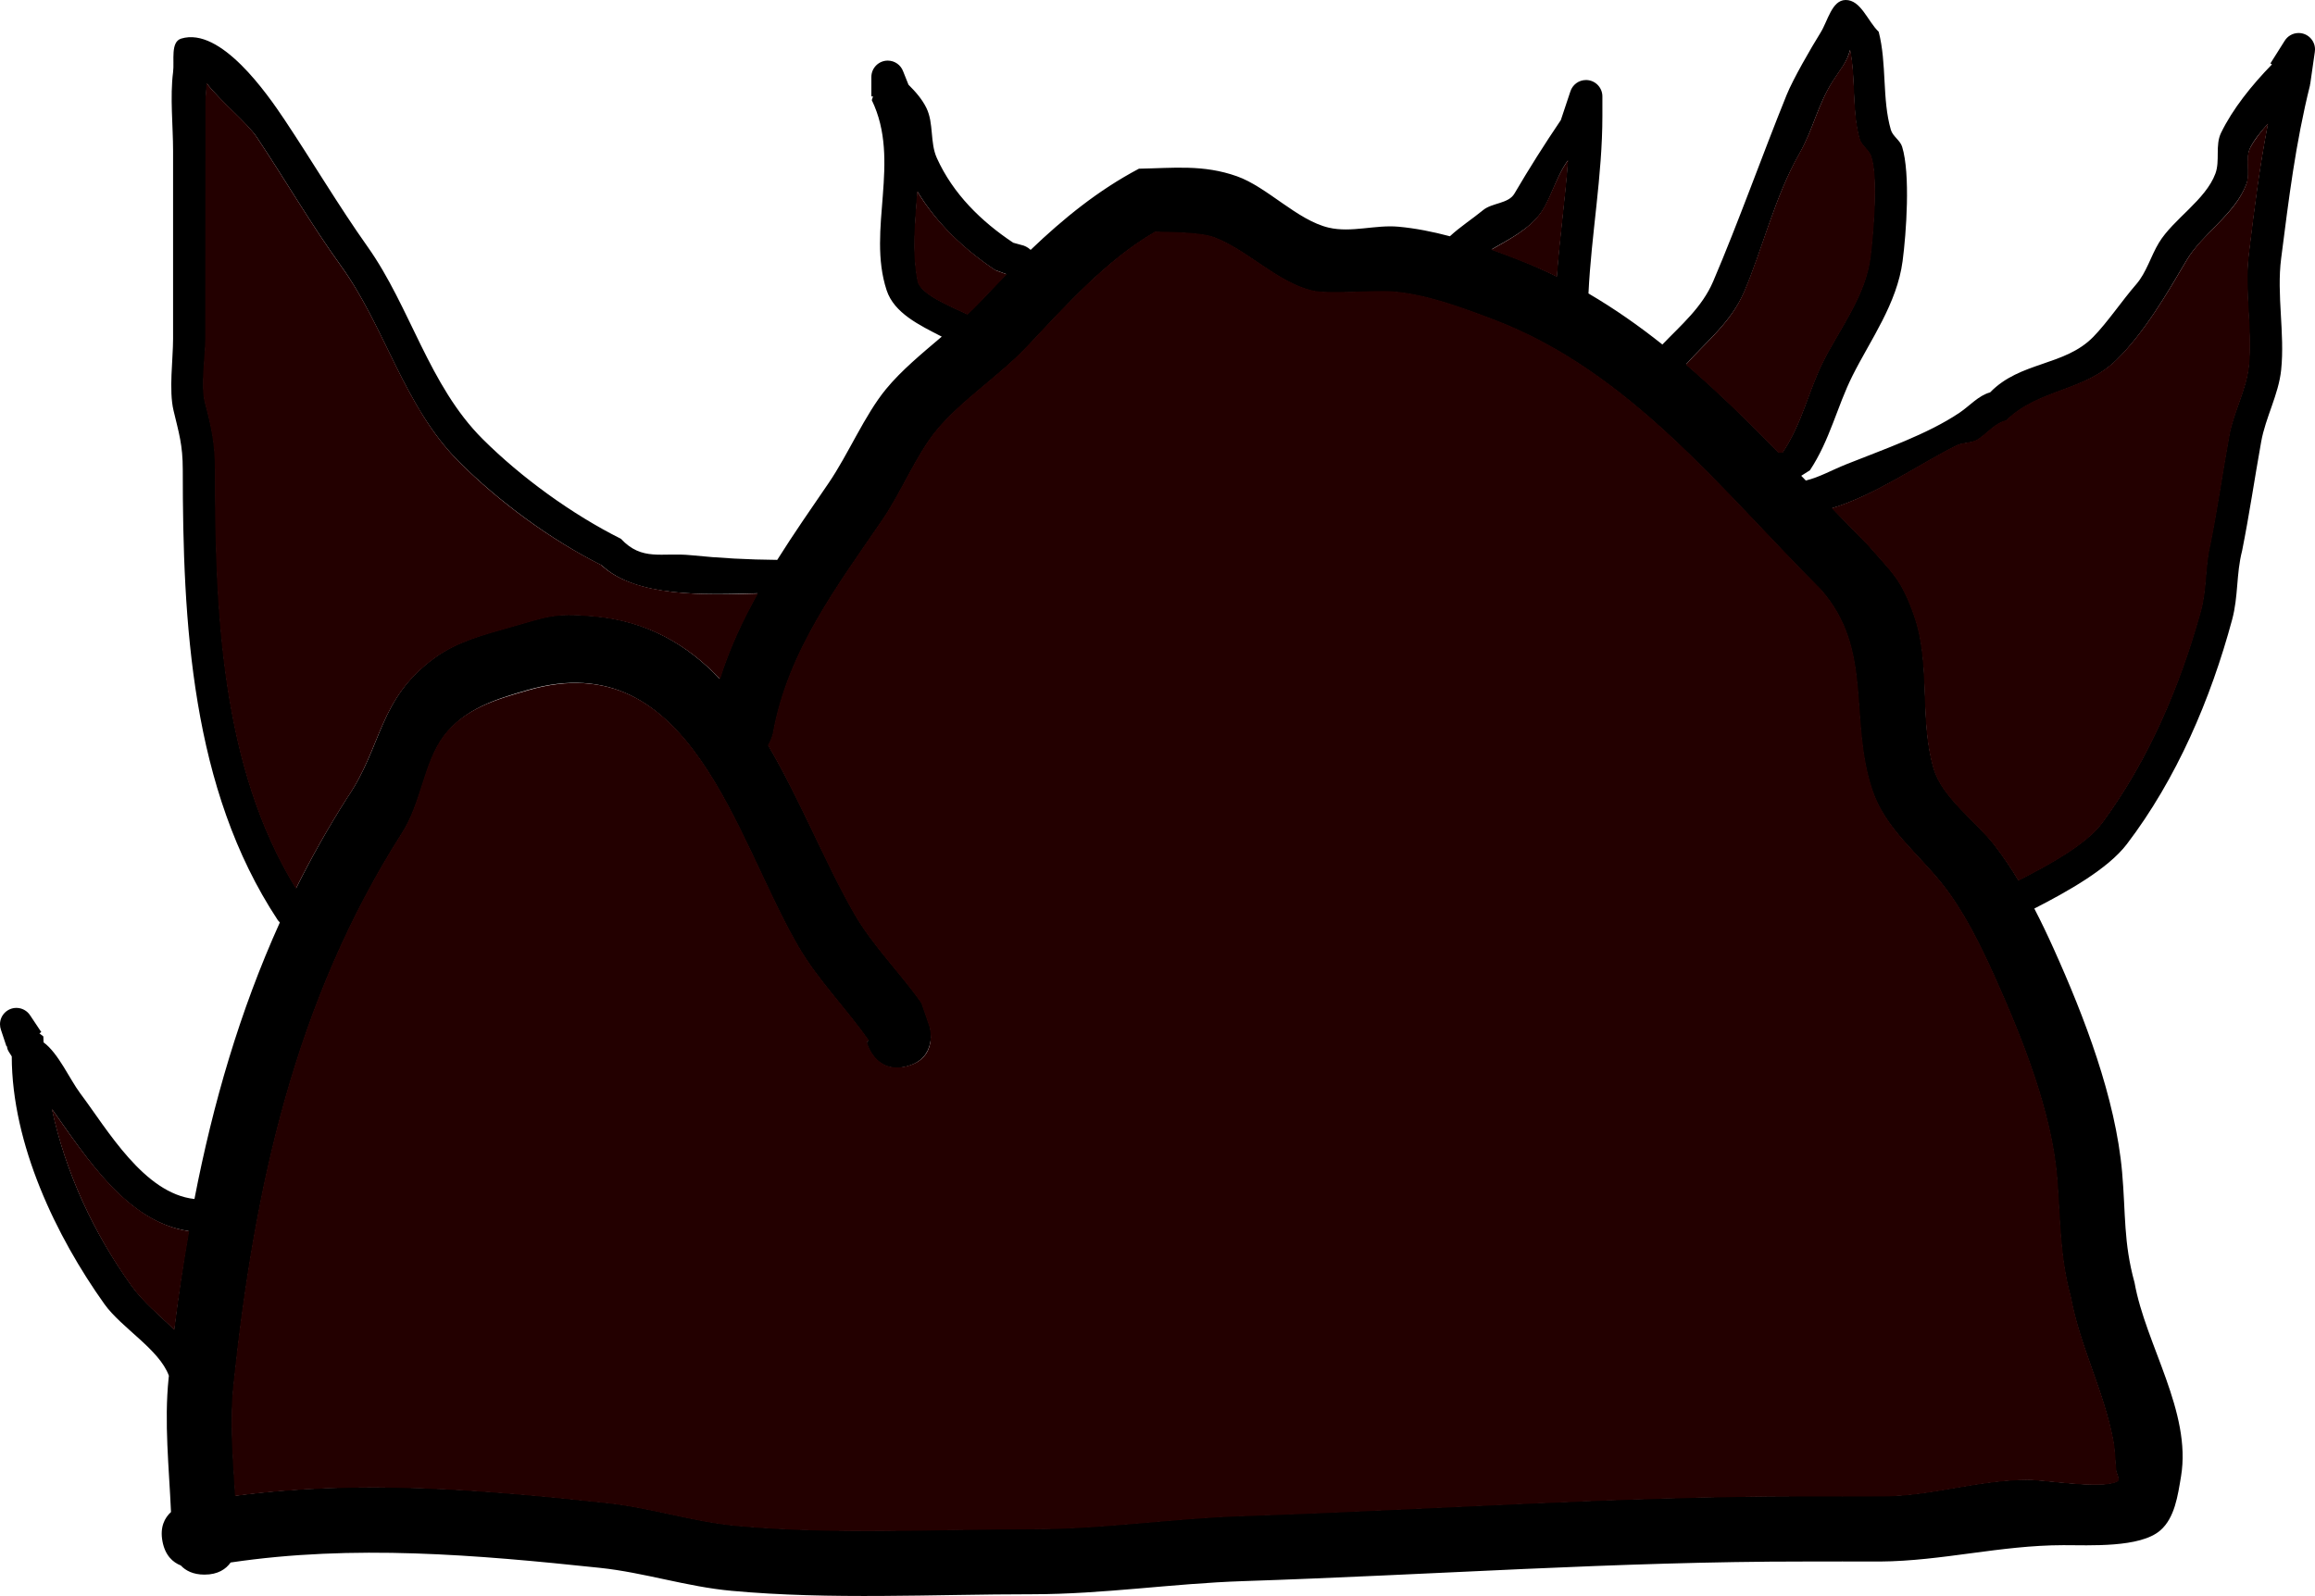 <svg version="1.1" xmlns="http://www.w3.org/2000/svg" xmlns:xlink="http://www.w3.org/1999/xlink" width="176.569" height="121.761" viewBox="0,0,176.569,121.761"><g transform="translate(-149.239,-61.585)"><g data-paper-data="{&quot;isPaintingLayer&quot;:true}" fill-rule="nonzero" stroke="none" stroke-width="0.5" stroke-linecap="butt" stroke-linejoin="miter" stroke-miterlimit="10" stroke-dasharray="" stroke-dashoffset="0" style="mix-blend-mode: normal"><path d="M285.206,96.076c1.494,-2.219 1.938,-4.639 3.084,-6.931c1.271,-2.543 3.242,-4.998 3.596,-8.042c0.194,-1.67 0.614,-6.015 0.037,-7.6c-0.176,-0.485 -0.719,-0.792 -0.859,-1.289c-0.611,-2.164 -0.273,-4.579 -0.722,-6.812c-0.22,0.938 -0.792,1.554 -1.324,2.397c-1.184,1.877 -1.472,3.652 -2.55,5.54c-1.857,3.249 -2.787,7.241 -4.191,10.508c-0.994,2.313 -2.882,3.78 -4.429,5.521c2.451,2.102 4.761,4.384 7.031,6.712zM279.905,83.056c1.925,-4.503 3.734,-9.611 5.605,-14.233c0.485,-1.199 1.841,-3.549 2.589,-4.753c0.55,-0.886 0.859,-2.471 1.902,-2.485c1.168,-0.016 1.687,1.617 2.53,2.426c0.631,2.449 0.248,5.132 0.927,7.478c0.143,0.496 0.706,0.796 0.859,1.289c0.644,2.074 0.316,6.612 0.037,8.725c-0.429,3.254 -2.451,6.006 -3.824,8.751c-1.187,2.374 -1.715,4.895 -3.244,7.208l-0.662,0.422c0.116,0.12 0.231,0.24 0.347,0.361c1.049,-0.253 1.936,-0.778 3.113,-1.249v0c2.832,-1.133 6.172,-2.279 8.621,-3.93c0.771,-0.52 1.427,-1.299 2.323,-1.545c2.307,-2.376 5.672,-1.989 7.869,-4.234c1.077,-1.101 2.206,-2.781 3.268,-4.003c0.794,-0.913 1.114,-2.15 1.742,-3.185c1.086,-1.79 3.555,-3.253 4.304,-5.268c0.364,-0.978 -0.027,-2.161 0.427,-3.101c0.889,-1.838 2.346,-3.647 3.888,-5.232l-0.118,-0.075l1.082,-1.717c0.219,-0.361 0.616,-0.602 1.069,-0.602c0.69,0 1.25,0.56 1.25,1.25c0,0.067 -0.005,0.134 -0.016,0.198l-0.351,2.454l-0.018,-0.003l0.008,0.066c-1.116,4.48 -1.618,8.66 -2.205,13.227c-0.358,2.786 0.29,5.708 0,8.507c-0.196,1.887 -1.189,3.617 -1.524,5.485c-0.499,2.782 -0.901,5.548 -1.456,8.321c-0.456,1.775 -0.277,3.46 -0.761,5.254c-1.632,6.058 -4.237,12.144 -8.028,17.121c-1.442,1.893 -4.512,3.613 -7.058,4.917c0.533,1.025 1.027,2.066 1.491,3.098c2.315,5.142 4.706,11.347 5.205,17.015c0.282,3.195 0.097,5.333 0.949,8.429c0.839,4.72 4.369,9.863 3.543,14.791c-0.243,1.448 -0.473,3.149 -1.583,4.112c-1.543,1.339 -5.399,1.12 -7.393,1.123c-4.809,0.007 -9.249,1.214 -13.978,1.248h-2.746c0,0 -0.046,0 -0.125,-0.006c-0.079,0.006 -0.125,0.006 -0.125,0.006h-2.746c-14.299,-0.007 -28.516,1.024 -42.842,1.496c-5.385,0.177 -10.656,0.998 -16.064,1c-7.599,0 -15.366,0.432 -22.942,-0.26c-3.437,-0.314 -6.651,-1.395 -10.053,-1.754c-9.474,-1.001 -18.782,-1.8 -28.161,-0.408c-0.356,0.5 -0.962,0.925 -1.993,0.925c-0.87,0 -1.437,-0.303 -1.807,-0.698c-0.6,-0.237 -1.195,-0.753 -1.399,-1.841c-0.206,-1.098 0.171,-1.798 0.651,-2.236c-0.149,-3.391 -0.528,-6.826 -0.184,-10.188c0.007,-0.07 0.014,-0.14 0.022,-0.21c-0.736,-2.019 -3.613,-3.638 -4.919,-5.47c-3.68,-5.162 -7.056,-12.192 -7.065,-18.893c-0.191,-0.281 -0.321,-0.502 -0.341,-0.612c-0.01,-0.055 -0.019,-0.111 -0.027,-0.166l-0.036,0.012l-0.42,-1.261c-0.047,-0.132 -0.073,-0.275 -0.073,-0.423c0,-0.69 0.56,-1.25 1.25,-1.25c0.441,0 0.828,0.228 1.051,0.573l0.848,1.273l-0.143,0.095l0.3,0.236c0.004,0.151 0.009,0.302 0.015,0.452c1.127,0.817 2.004,2.83 2.8,3.892c2.079,2.772 4.865,7.645 8.71,8.059c1.411,-7.282 3.458,-14.338 6.513,-21.097c-0.108,-0.107 -0.167,-0.195 -0.167,-0.195c-6.607,-10.011 -7.237,-22.7 -7.237,-34.35c0,-1.892 -0.291,-2.778 -0.706,-4.521c-0.364,-1.528 -0.033,-3.925 -0.033,-5.465c0,-4.778 0,-9.557 0,-14.335c0,-1.87 -0.242,-4.15 0,-6.007c0.113,-0.871 -0.218,-2.306 0.623,-2.561c3.016,-0.913 6.569,4.236 7.862,6.166c2.164,3.247 4.131,6.582 6.354,9.718c3.26,4.6 4.665,10.57 8.77,14.666c2.963,2.956 6.852,5.764 10.548,7.612c1.615,1.732 3.114,1.028 5.344,1.253c2.208,0.224 4.344,0.338 6.579,0.357c1.236,-1.969 2.579,-3.902 3.925,-5.87l-0,-0c1.485,-2.171 2.746,-5.186 4.374,-7.163c1.169,-1.421 2.727,-2.706 4.25,-4c-1.697,-0.874 -3.632,-1.787 -4.207,-3.543c-1.522,-4.642 1.131,-9.833 -1.13,-14.499l0.094,-0.287h-0.127v-1.479c0,-0.69 0.56,-1.25 1.25,-1.25c0.537,0 0.994,0.338 1.171,0.813l0.41,1.025c0.541,0.537 1.039,1.103 1.37,1.781c0.569,1.166 0.259,2.628 0.792,3.81c1.239,2.746 3.392,4.843 5.826,6.465l0.811,0.224c0,0 0.277,0.092 0.519,0.322c2.495,-2.388 5.15,-4.549 8.258,-6.193c2.645,-0.048 4.906,-0.333 7.472,0.576c2.317,0.82 4.602,3.355 7.002,3.92c1.726,0.406 3.554,-0.232 5.32,-0.071c1.305,0.119 2.622,0.382 3.925,0.729c0.792,-0.732 1.734,-1.338 2.527,-1.991v-0c0.696,-0.574 1.938,-0.484 2.394,-1.262c1.144,-1.951 2.296,-3.769 3.54,-5.61l0.725,-2.175c0.157,-0.511 0.633,-0.882 1.195,-0.882c0.69,0 1.25,0.56 1.25,1.25v1.479c0,4.611 -0.846,9.026 -1.061,13.556c1.984,1.16 3.852,2.473 5.637,3.893c1.432,-1.494 3.027,-2.834 3.872,-4.811zM153.209,146.208c1.037,4.879 3.205,9.471 6.034,13.422c0.937,1.309 2.186,2.295 3.276,3.384c0.309,-2.526 0.672,-5.029 1.102,-7.508c-4.688,-0.682 -7.727,-5.51 -10.412,-9.298zM268.821,73.832c-0.054,0.075 -0.109,0.155 -0.164,0.238c-0.721,1.087 -1.191,2.777 -1.868,3.725c-0.914,1.28 -2.381,2.003 -3.782,2.815c0.61,0.216 1.21,0.441 1.8,0.667c1.089,0.418 2.143,0.883 3.166,1.39c0.211,-2.955 0.632,-5.869 0.848,-8.835zM225.131,82.184c-2.333,-1.555 -4.448,-3.541 -5.912,-5.979c-0.15,2.272 -0.405,4.56 0.034,6.796c0.199,1.014 2.358,1.878 3.769,2.542c0.312,-0.294 0.613,-0.592 0.899,-0.894c0.685,-0.725 1.37,-1.445 2.063,-2.152zM309.583,124.329c3.519,-4.785 5.884,-10.335 7.486,-16.106c0.481,-1.734 0.312,-3.415 0.738,-5.162c0.549,-2.744 0.937,-5.484 1.438,-8.236c0.328,-1.804 1.326,-3.515 1.5,-5.327c0.268,-2.803 -0.341,-5.709 0,-8.507c0.417,-3.425 0.821,-6.661 1.465,-9.952c-0.498,0.557 -0.982,1.13 -1.315,1.765c-0.439,0.837 0.021,1.933 -0.313,2.817c-0.862,2.288 -3.386,3.814 -4.572,5.828c-1.496,2.539 -3.202,5.499 -5.346,7.606c-2.482,2.44 -5.895,2.198 -8.405,4.642c-0.828,0.183 -1.407,0.946 -2.115,1.413c-0.481,0.318 -1.147,0.219 -1.662,0.477c-2.912,1.455 -6.139,3.743 -9.484,4.766c0.9,0.932 1.803,1.859 2.716,2.773c1.865,2.159 2.535,2.55 3.534,5.389c1.312,3.73 0.355,7.92 1.493,11.717c0.655,2.186 3.266,4.046 4.6,5.773c0.664,0.859 1.276,1.774 1.846,2.721c2.318,-1.17 5.188,-2.753 6.397,-4.397zM195.135,104.719c-3.827,-1.914 -7.837,-4.85 -10.903,-7.922c-4.193,-4.201 -5.62,-10.257 -8.982,-14.922c-2.268,-3.147 -4.223,-6.519 -6.406,-9.793c-0.738,-1.113 -2.737,-2.709 -3.83,-4.125c-0.012,0.449 -0.074,0.904 -0.074,1.351c0,2.589 0,5.178 0,7.767c0,3.452 0,6.904 0,10.356c0,1.254 -0.37,3.618 -0.033,4.891c0.484,1.83 0.773,3.106 0.773,5.095c0,10.663 0.393,22.591 6.147,31.924c1.164,-2.339 2.457,-4.641 3.897,-6.903c2.705,-3.939 2.355,-7.538 6.672,-10.682c1.711,-1.246 3.731,-1.775 5.717,-2.338c2.9,-0.821 3.31,-1.105 6.37,-0.838c4.11,0.359 7.177,2.187 9.641,4.783c0.724,-2.296 1.722,-4.441 2.881,-6.516c-4.069,0.123 -9.293,0.31 -11.868,-2.13zM292.633,175.716c3.822,0.035 7.342,-1.241 11.232,-1.248c1.336,-0.002 5.652,0.742 6.834,0.125c0.261,-0.136 -0.056,-0.587 -0.085,-0.88c-0.075,-0.767 -0.081,-1.544 -0.225,-2.301c-0.713,-3.75 -2.524,-7.106 -3.221,-10.864c-0.868,-3.21 -0.794,-5.766 -1.048,-9.043c-0.395,-5.09 -2.704,-10.82 -4.779,-15.433c-1.073,-2.386 -2.318,-4.919 -3.936,-6.983c-1.827,-2.33 -4.406,-4.282 -5.384,-7.206c-1.842,-5.506 0.128,-10.75 -3.959,-15.341c-7.609,-7.601 -14.529,-16.626 -25.011,-20.583c-2.372,-0.896 -5.022,-1.888 -7.565,-2.095c-1.45,-0.118 -4.971,0.214 -6.162,-0.071c-2.678,-0.642 -4.945,-3.113 -7.475,-4.068c-1.056,-0.399 -3.386,-0.387 -4.509,-0.423c-3.71,2.141 -6.848,5.672 -9.781,8.777c-2.067,2.189 -5.012,4.1 -6.874,6.359c-1.545,1.875 -2.699,4.748 -4.112,6.814c-3.517,5.14 -7.221,10.051 -8.341,16.259c0,0 -0.084,0.462 -0.379,0.949c2.461,4.17 4.342,8.942 6.572,12.824c1.413,2.46 3.496,4.486 5.127,6.81l0.627,1.826c0,0 0.606,2.425 -1.819,3.032c-2.425,0.606 -3.032,-1.819 -3.032,-1.819l0.128,-0.171c-1.718,-2.462 -3.84,-4.567 -5.356,-7.168c-4.812,-8.257 -8.182,-23.159 -20.612,-19.568c-2.373,0.686 -4.797,1.41 -6.372,3.515c-1.53,2.045 -1.718,5.147 -3.204,7.427c-8.185,12.863 -11.262,27.061 -12.834,42.048c-0.292,2.784 -0.044,5.643 0.129,8.473c9.444,-1.243 18.845,-0.491 28.38,0.544c3.36,0.365 6.526,1.434 9.915,1.74c7.425,0.671 15.039,0.239 22.485,0.239c5.348,0.002 10.558,-0.817 15.885,-0.997c14.383,-0.485 28.662,-1.492 43.02,-1.499h2.746c0,0 0.046,0 0.125,0.006c0.079,-0.006 0.125,-0.006 0.125,-0.006z" fill="#000000"/><path d="M284.878,96.13c-2.27,-2.329 -4.612,-4.622 -7.062,-6.724c1.547,-1.741 3.433,-3.21 4.427,-5.522c1.404,-3.267 2.377,-7.345 4.234,-10.594c1.079,-1.888 1.372,-3.661 2.555,-5.538c0.532,-0.843 1.105,-1.458 1.325,-2.396c0.449,2.233 0.123,4.654 0.735,6.818c0.14,0.497 0.688,0.808 0.865,1.293c0.576,1.585 0.172,5.969 -0.022,7.639c-0.354,3.044 -2.357,5.543 -3.628,8.086c-1.146,2.292 -1.607,4.716 -3.101,6.934z" data-paper-data="{&quot;noHover&quot;:false,&quot;origItem&quot;:[&quot;Path&quot;,{&quot;applyMatrix&quot;:true,&quot;segments&quot;:[[[285.20579,96.07573],[0,0],[1.49446,-2.21885]],[[288.28972,89.14462],[-1.1457,2.29214],[1.27097,-2.54276]],[[291.88576,81.10292],[-0.35398,3.04399],[0.19423,-1.67028]],[[291.92325,73.50278],[0.57637,1.58508],[-0.17645,-0.48524]],[[291.06403,72.21395],[0.14038,0.49688],[-0.61139,-2.16405]],[[290.34188,65.40208],[0.44886,2.23311],[-0.22001,0.93848]],[[289.01802,67.79869],[0.53158,-0.84305],[-1.18369,1.87725]],[[286.46777,73.33835],[1.07861,-1.88757],[-1.85665,3.24914]],[[282.27644,83.84634],[1.40409,-3.26704],[-0.99392,2.31265]],[[277.84788,89.36765],[1.54658,-1.74141],[2.45054,2.10196]],[[284.87866,96.08002],[-2.26964,-2.32883],[0,0]]],&quot;closed&quot;:true}]}" fill="#230000"/><path d="M163.67,155.514c-0.431,2.478 -0.821,5.018 -1.13,7.544c-1.09,-1.089 -2.353,-2.071 -3.29,-3.38c-2.828,-3.951 -5.031,-8.635 -6.068,-13.514c2.685,3.788 5.799,8.668 10.487,9.349z" data-paper-data="{&quot;noHover&quot;:false,&quot;origItem&quot;:[&quot;Path&quot;,{&quot;applyMatrix&quot;:true,&quot;segments&quot;:[[[153.20883,146.20777],[2.6851,3.78848],[1.03736,4.87886]],[[159.24248,159.62943],[-2.82817,-3.9506],[0.93684,1.30865]],[[162.51821,163.01353],[-1.09006,-1.08898],[0.30921,-2.52563]],[[163.62067,155.50598],[-0.43057,2.4785],[-4.68803,-0.68161]]],&quot;closed&quot;:true}]}" fill="#230000"/><path d="M267.995,82.712c-1.022,-0.506 -2.114,-0.97 -3.204,-1.388c-0.589,-0.226 -1.212,-0.466 -1.822,-0.682c1.4,-0.812 2.862,-1.543 3.776,-2.823c0.677,-0.948 1.164,-2.62 1.884,-3.706c0.055,-0.084 0.165,-0.246 0.219,-0.322c-0.216,2.966 -0.643,5.967 -0.854,8.922z" data-paper-data="{&quot;noHover&quot;:false,&quot;origItem&quot;:[&quot;Path&quot;,{&quot;applyMatrix&quot;:true,&quot;segments&quot;:[[[289.73046,101.10484],[-0.21606,2.96598],[-0.05395,0.07544]],[[289.56633,101.34314],[0.05543,-0.08357],[-0.72066,1.08661]],[[287.69879,105.06832],[0.67691,-0.94813],[-0.91395,1.28015]],[[283.91709,107.88287],[1.40028,-0.81188],[0.60952,0.21615]],[[285.71695,108.54982],[-0.58938,-0.22626],[1.08948,0.41825]],[[288.88251,109.93946],[-1.02227,-0.50634],[0.21092,-2.95496]]],&quot;closed&quot;:true}]}" fill="#230000"/><path d="M226.03,82.518c-0.692,0.707 -1.405,1.452 -2.09,2.177c-0.286,0.303 -0.599,0.603 -0.911,0.897c-1.411,-0.663 -3.617,-1.55 -3.816,-2.564c-0.44,-2.237 -0.172,-4.593 -0.021,-6.864c1.463,2.439 3.652,4.487 5.985,6.042z" data-paper-data="{&quot;noHover&quot;:false,&quot;origItem&quot;:[&quot;Path&quot;,{&quot;applyMatrix&quot;:true,&quot;segments&quot;:[[[246.03988,109.45667],[0,0],[-2.33259,-1.55506]],[[240.12828,103.47741],[1.46322,2.43853],[-0.15012,2.27154]],[[240.16277,110.27348],[-0.43978,-2.23652],[0.19945,1.01434]],[[243.93169,112.8151],[-1.41069,-0.66327],[0.31208,-0.29407]],[[244.83079,111.92093],[-0.28578,0.30256],[0.68509,-0.72532]],[[246.8933,109.76929],[-0.69217,0.70689],[0,0]]],&quot;closed&quot;:true}]}" fill="#230000"/><path d="M303.182,128.776c-0.57,-0.947 -1.186,-1.862 -1.85,-2.721c-1.333,-1.726 -3.957,-3.591 -4.612,-5.776c-1.137,-3.797 -0.199,-8.001 -1.511,-11.731c-0.999,-2.84 -1.679,-3.251 -3.545,-5.41c-0.913,-0.913 -1.817,-1.85 -2.717,-2.783c3.345,-1.023 6.58,-3.338 9.492,-4.793c0.516,-0.258 1.186,-0.166 1.667,-0.484c0.708,-0.467 1.301,-1.242 2.129,-1.424c2.509,-2.444 5.967,-2.204 8.45,-4.643c2.143,-2.107 3.854,-5.065 5.349,-7.604c1.186,-2.014 3.659,-3.454 4.521,-5.742c0.333,-0.884 -0.125,-1.979 0.314,-2.816c0.334,-0.636 0.867,-1.295 1.365,-1.852c-0.645,3.291 -1.042,6.532 -1.459,9.956c-0.341,2.797 0.278,5.714 0.01,8.517c-0.173,1.812 -1.166,3.534 -1.494,5.338c-0.501,2.752 -0.888,5.522 -1.437,8.266c-0.427,1.747 -0.265,3.445 -0.746,5.179c-1.602,5.771 -3.999,11.341 -7.518,16.126c-1.209,1.644 -4.091,3.228 -6.409,4.398z" data-paper-data="{&quot;noHover&quot;:false,&quot;origItem&quot;:[&quot;Path&quot;,{&quot;applyMatrix&quot;:true,&quot;segments&quot;:[[[330.49174,151.60148],[-1.20901,1.64403],[3.51886,-4.785]],[[337.97748,135.49538],[-1.6021,5.77062],[0.48139,-1.73393]],[[338.71584,130.33336],[-0.42672,1.74744],[0.54877,-2.74387]],[[340.15391,122.0972],[-0.50073,2.75197],[0.32818,-1.80365]],[[341.65355,116.77043],[-0.17315,1.81208],[0.26785,-2.80326]],[[341.65355,108.26388],[-0.34094,2.79747],[0.41736,-3.42455]],[[343.11895,98.31208],[-0.64471,3.29095],[-0.49772,0.55742]],[[341.80376,100.07743],[0.33364,-0.63578],[-0.43899,0.83653]],[[341.49109,102.8943],[0.3332,-0.88401],[-0.8623,2.28779]],[[336.91896,108.72202],[1.18621,-2.01379],[-1.49569,2.53918]],[[331.57303,116.32764],[2.14349,-2.10678],[-2.48235,2.43983]],[[323.16832,120.9697],[2.50931,-2.44428],[-0.82794,0.18294]],[[321.05341,122.38312],[0.70754,-0.46727],[-0.48099,0.31766]],[[319.39116,122.85987],[0.51559,-0.25773],[-2.9115,1.45537]],[[309.90675,127.62563],[3.3455,-1.02309],[0.9001,0.93237]],[[312.62252,130.39845],[-0.91251,-0.91338],[1.86542,2.15877]],[[316.15679,135.78787],[-0.99893,-2.83992],[1.31205,3.73012]],[[317.64951,147.50498],[-1.13749,-3.79696],[0.65473,2.1855]],[[322.24934,153.2778],[-1.33335,-1.72643],[0.66355,0.85917]],[[324.09515,155.99875],[-0.56986,-0.94705],[2.31822,-1.17023]]],&quot;closed&quot;:true}]}" fill="#230000"/><path d="M207.051,106.867c-1.159,2.074 -2.165,4.233 -2.889,6.529c-2.464,-2.596 -5.538,-4.418 -9.648,-4.777c-3.06,-0.267 -3.493,0.028 -6.393,0.849c-1.986,0.563 -4.029,1.091 -5.74,2.337c-4.317,3.144 -3.974,6.741 -6.679,10.679c-1.439,2.261 -2.734,4.563 -3.898,6.902c-5.754,-9.333 -6.176,-21.309 -6.176,-31.973c0,-1.99 -0.287,-3.276 -0.771,-5.107c-0.336,-1.273 0.037,-3.646 0.037,-4.9c0,-3.452 0.009,-6.916 0.009,-10.368c0,-2.589 0.006,-5.183 0.006,-7.772c0,-0.448 0.064,-0.903 0.075,-1.352c1.094,1.416 3.094,3.011 3.832,4.124c2.183,3.274 4.192,6.73 6.46,9.877c3.363,4.665 4.795,10.717 8.989,14.917c3.066,3.072 7,5.943 10.828,7.857c2.576,2.439 7.888,2.298 11.957,2.175z" data-paper-data="{&quot;noHover&quot;:false,&quot;origItem&quot;:[&quot;Path&quot;,{&quot;applyMatrix&quot;:true,&quot;segments&quot;:[[[216.04453,131.9915],[2.57576,2.4393],[-3.82731,-1.91365]],[[205.14171,124.06962],[3.06619,3.07151],[-4.19339,-4.20067]],[[196.15933,109.1475],[3.36272,4.66509],[-2.26814,-3.14658]],[[189.75323,99.35492],[2.18277,3.27383],[-0.73807,-1.11327]],[[185.92275,95.22995],[1.09371,1.41631],[-0.01158,0.44894]],[[185.8485,96.58142],[0,-0.44759],[0,2.58895]],[[185.8485,104.34826],[0,-2.58895],[0,3.45193]],[[185.8485,114.70406],[0,-3.45193],[0,1.25356]],[[185.81506,119.59476],[-0.33648,-1.27282],[0.48381,1.83013]],[[186.5882,124.69],[0,-1.98967],[0,10.66313]],[[192.73522,156.61409],[-5.75382,-9.3334],[1.16389,-2.3394]],[[196.63179,149.71148],[-1.43916,2.26132],[2.70502,-3.93852]],[[203.30383,139.02972],[-4.31656,3.14405],[1.71123,-1.24641]],[[209.02081,136.6918],[-1.98642,0.56259],[2.89956,-0.82121]],[[215.39077,135.85371],[-3.05956,-0.26694],[4.10969,0.35856]],[[225.03213,140.63667],[-2.46405,-2.59591],[0.7237,-2.29583]],[[227.91301,134.12114],[-1.159,2.07409],[-4.06909,0.1226]]],&quot;closed&quot;:true}]}" fill="#230000"/><path d="M289.925,175.75c0,0 -0.046,0 -0.125,0.006c-0.079,-0.006 -0.125,-0.006 -0.125,-0.006l-2.747,0.001c-14.359,0.007 -28.668,1.029 -43.051,1.514c-5.327,0.179 -10.553,0.998 -15.901,0.996c-7.446,0 -15.078,0.424 -22.502,-0.247c-3.389,-0.306 -6.56,-1.38 -9.921,-1.744c-9.536,-1.035 -18.945,-1.796 -28.389,-0.554c-0.173,-2.831 -0.423,-5.694 -0.131,-8.477c1.572,-14.986 4.644,-29.211 12.828,-42.074c1.486,-2.28 1.675,-5.389 3.205,-7.434c1.575,-2.104 4.095,-2.805 6.469,-3.491c12.43,-3.59 15.801,11.289 20.613,19.546c1.515,2.6 3.633,4.691 5.351,7.153l-0.128,0.171c0,0 0.603,2.42 3.029,1.814c2.425,-0.606 1.735,-2.978 1.735,-2.978l-0.629,-1.83c-1.631,-2.324 -3.719,-4.367 -5.132,-6.827c-2.23,-3.882 -4.108,-8.675 -6.569,-12.845c0.295,-0.487 0.38,-0.951 0.38,-0.951c1.119,-6.208 4.839,-11.141 8.356,-16.281c1.414,-2.066 2.575,-4.945 4.12,-6.819c1.862,-2.259 4.817,-4.175 6.884,-6.363c2.933,-3.106 6.083,-6.638 9.793,-8.779c1.123,0.036 3.458,0.024 4.513,0.423c2.53,0.955 4.805,3.427 7.483,4.069c1.191,0.286 4.718,-0.045 6.168,0.073c2.542,0.208 5.2,1.203 7.572,2.099c10.482,3.957 17.424,13.005 25.032,20.606c4.086,4.592 2.121,9.849 3.963,15.356c0.978,2.925 3.557,4.883 5.385,7.213c1.619,2.064 2.863,4.603 3.936,6.989c2.075,4.613 4.381,10.353 4.776,15.443c0.254,3.276 0.178,5.838 1.046,9.048c0.697,3.758 2.505,7.118 3.219,10.868c0.144,0.757 0.15,1.535 0.225,2.302c0.029,0.293 0.346,0.744 0.085,0.88c-1.182,0.617 -5.499,-0.125 -6.835,-0.123c-3.89,0.007 -7.413,1.287 -11.235,1.252l-2.746,0.001z" data-paper-data="{&quot;noHover&quot;:false,&quot;origItem&quot;:[&quot;Path&quot;,{&quot;applyMatrix&quot;:true,&quot;segments&quot;:[[310.79688,202.98878],[[313.54248,202.98878],[0,0],[3.82204,0.03502]],[[324.77447,201.74078],[-3.88959,0.00659],[1.33607,-0.00226]],[[331.6082,201.86577],[-1.18212,0.61671],[0.26131,-0.13632]],[[331.52322,200.98566],[0.02859,0.29334],[-0.07476,-0.76694]],[[331.29813,198.68491],[0.14398,0.757],[-0.71332,-3.75035]],[[328.07721,187.82101],[0.69688,3.75824],[-0.86805,-3.21004]],[[327.02904,178.77834],[0.25449,3.2762],[-0.39537,-5.08987]],[[322.25031,163.34549],[2.07477,4.61263],[-1.0731,-2.38572]],[[318.31404,156.36222],[1.61871,2.06382],[-1.82729,-2.32976]],[[312.92988,149.15584],[0.97825,2.9247],[-1.84177,-5.50634]],[[308.97126,133.81438],[4.08642,4.5917],[-7.60856,-7.60088]],[[283.96005,113.23101],[10.48173,3.95746],[-2.37225,-0.89566]],[[276.39549,111.13551],[2.54209,0.20769],[-1.44964,-0.11844]],[[270.23379,111.0641],[1.19056,0.28552],[-2.67791,-0.64221]],[[262.75871,106.99646],[2.52964,0.95505],[-1.05581,-0.39862]],[[258.24981,106.57371],[1.1233,0.03569],[-3.70974,2.14126]],[[248.46863,115.3511],[2.93279,-3.1056],[-2.06694,2.18873]],[[241.59426,121.71059],[1.86195,-2.25919],[-1.54517,1.87483]],[[237.48194,128.52471],[1.41382,-2.06592],[-3.5173,5.13958]],[[229.14139,144.78402],[1.11939,-6.20845],[0,0]],[[228.76195,145.73319],[0.29544,-0.48715],[2.46138,4.17024]],[[235.33358,158.55719],[-2.22979,-3.88232],[1.4129,2.46001]],[[240.46099,165.36715],[-1.63105,-2.32356],[0,0]],[241.08786,167.19287],[[239.26884,170.22456],[2.42536,-0.60634],[-2.42535,0.60634]],[236.23715,168.40555],[[236.36483,168.23446],[0,0],[-1.71794,-2.46177]],[[231.00904,161.06682],[1.51544,2.60021],[-4.81226,-8.25692]],[[210.39706,141.49864],[12.4301,-3.59035],[-2.37348,0.68556]],[[204.0251,145.0135],[1.57472,-2.10444],[-1.52992,2.04458]],[[200.82129,152.44055],[1.48562,-2.27972],[-8.18481,12.86309]],[[187.98701,194.48814],[1.57214,-14.98648],[-0.29202,2.78373]],[[188.11568,202.96164],[-0.17251,-2.83094],[9.44368,-1.24251]],[[216.49608,203.50575],[-9.53569,-1.03487],[3.36048,0.3647]],[[226.4111,205.24565],[-3.38863,-0.30619],[7.4248,0.6709]],[[248.89612,205.48478],[-7.44642,0],[5.3479,0.00167]],[[264.7814,204.48797],[-5.3272,0.17948],[14.38254,-0.48458]],[[307.8017,202.98878],[-14.3586,0.00747],[0,0]],[310.54729,202.98878],[[310.67209,202.99497],[-0.07908,-0.00619],[0.07908,-0.00618]],[310.79689,202.98878]],&quot;closed&quot;:true,&quot;fillColor&quot;:[0,0,0,1]}]}" fill="#230000"/></g></g></svg>